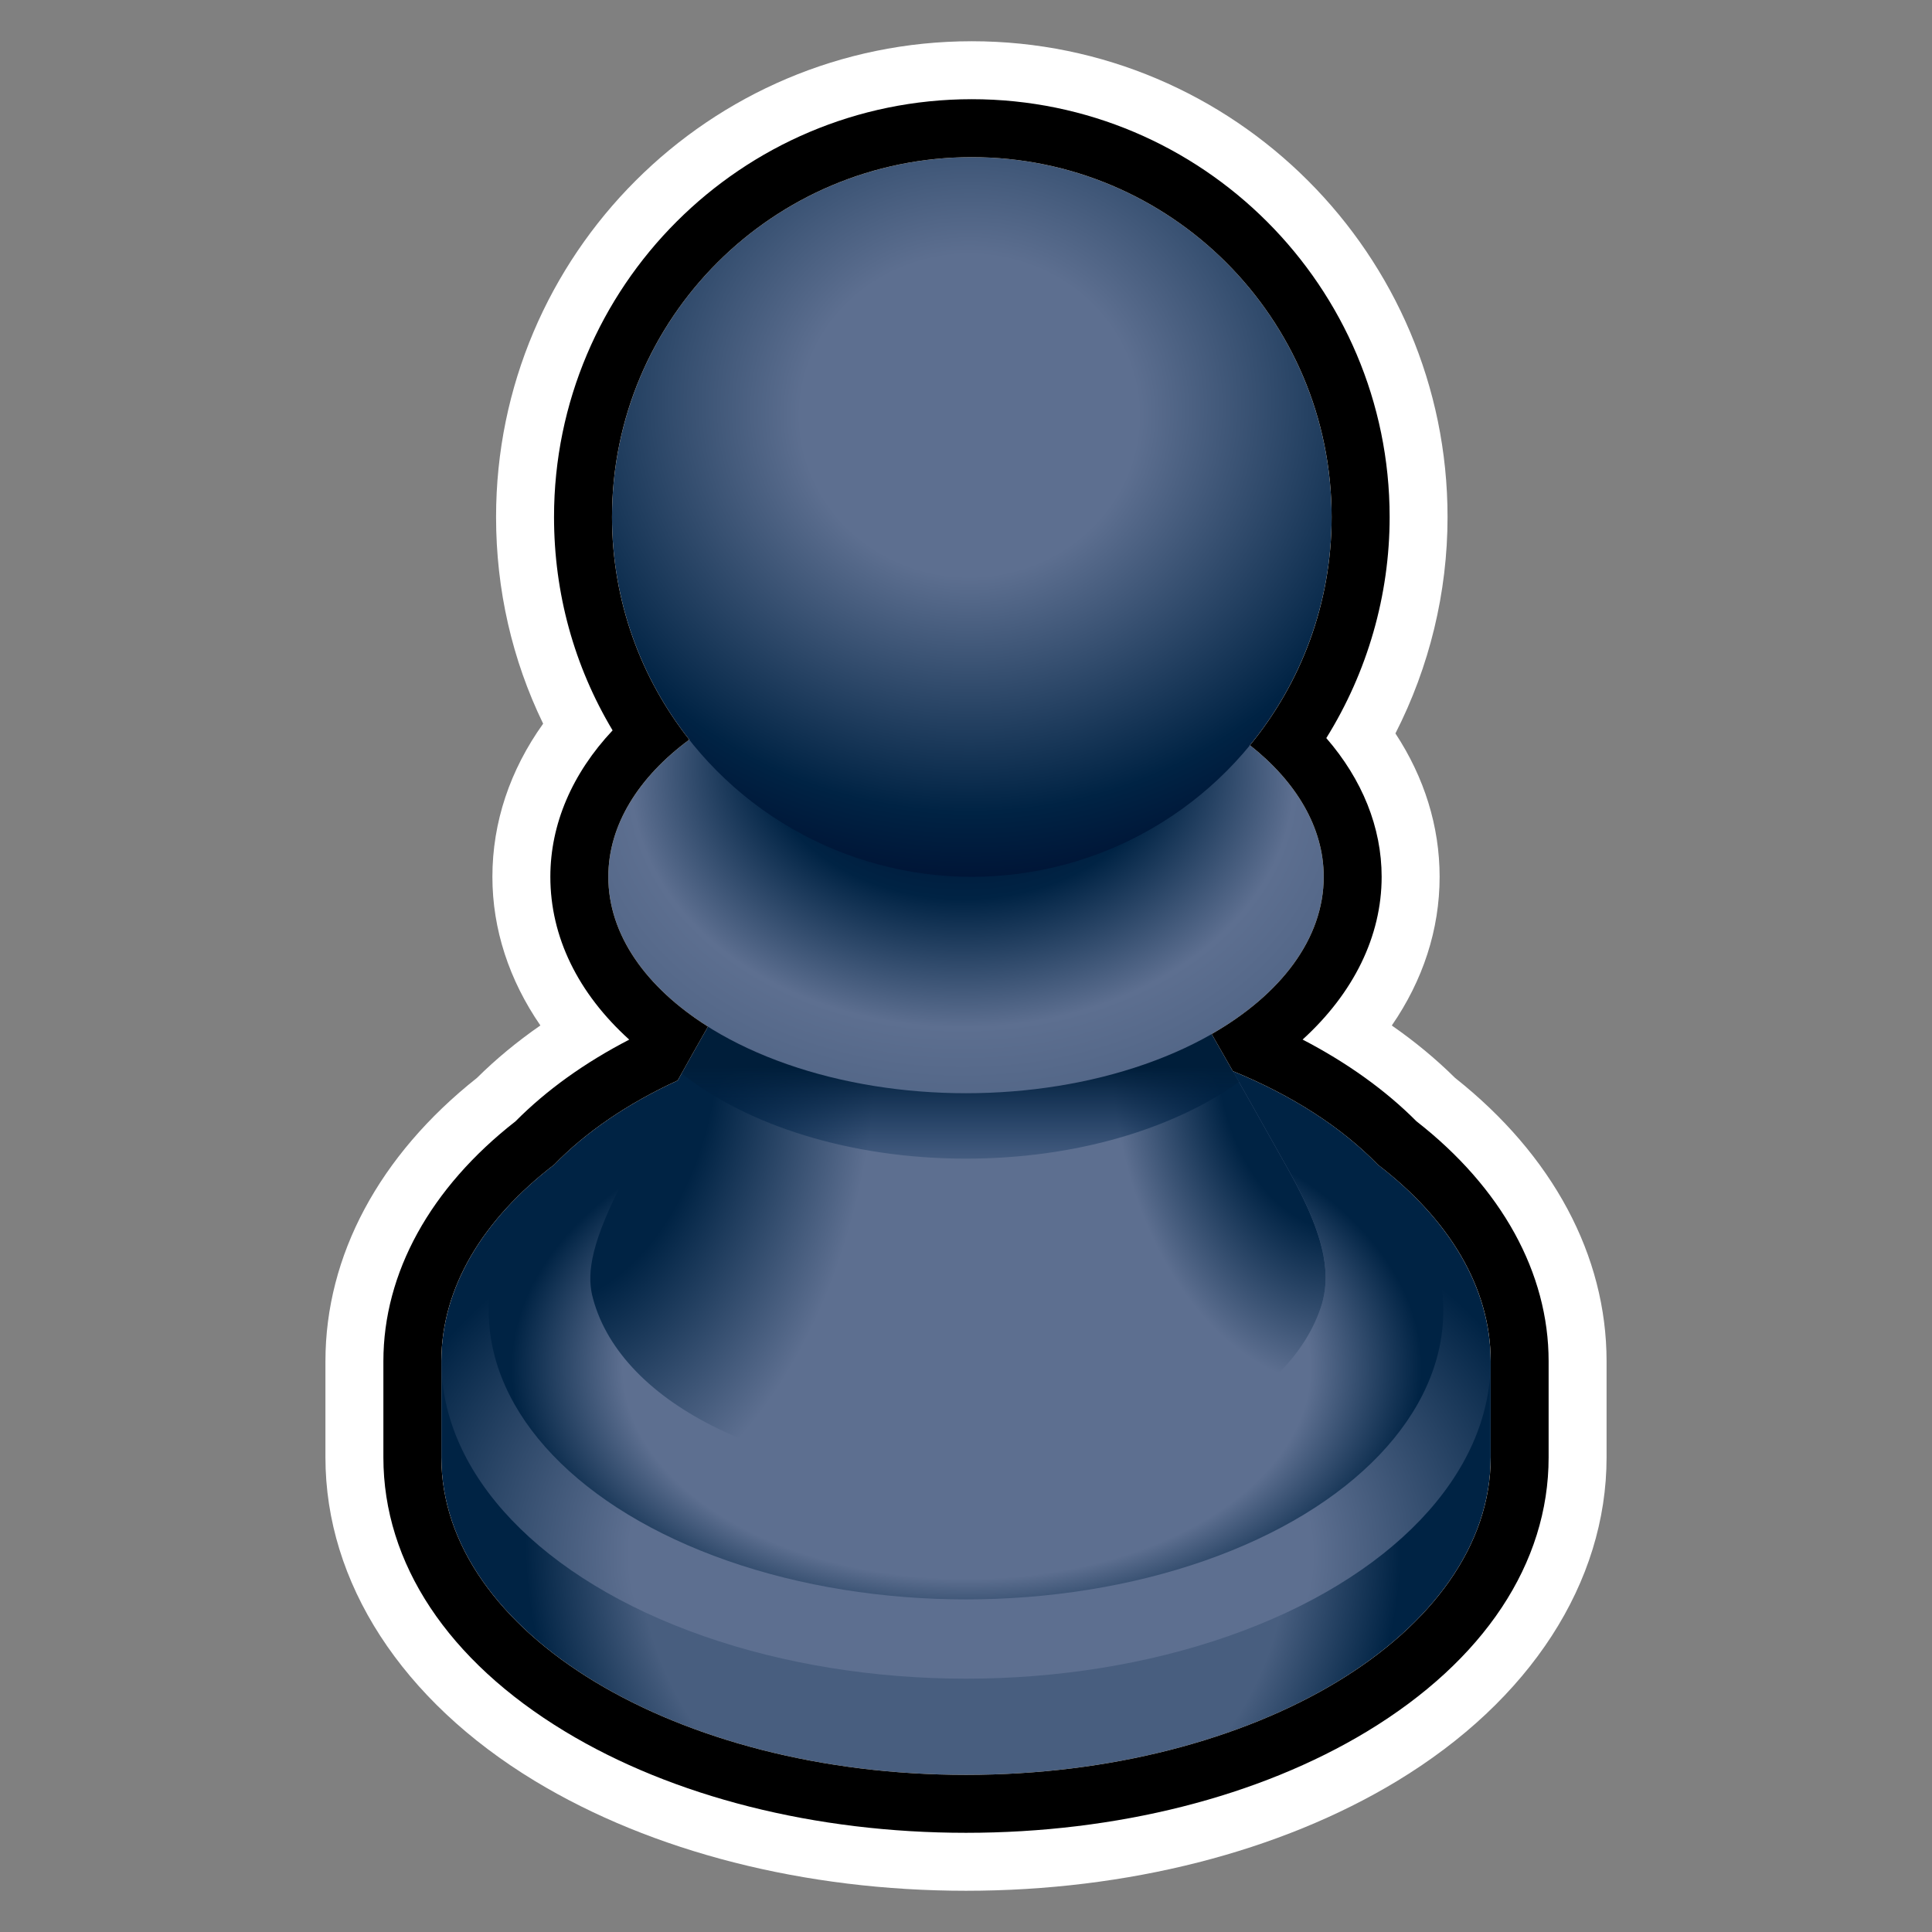<?xml version="1.0" encoding="utf-8"?>
<!-- Generator: Adobe Illustrator 15.0.0, SVG Export Plug-In . SVG Version: 6.00 Build 0)  -->
<!DOCTYPE svg PUBLIC "-//W3C//DTD SVG 1.1//EN" "http://www.w3.org/Graphics/SVG/1.1/DTD/svg11.dtd">
<svg version="1.1" xmlns="http://www.w3.org/2000/svg" xmlns:xlink="http://www.w3.org/1999/xlink" x="0px" y="0px" width="200px"
	 height="200px" viewBox="0 0 200 200" enable-background="new 0 0 200 200" xml:space="preserve">
<rect x="0" y="0" width="200" height="200" fill="#808080" stroke="none"/>
<g id="icon">
	<g id="Layer_2">
	</g>
	<g id="Layer_1_1_">
		<g>
			
				<radialGradient id="SVGID_1_" cx="299.715" cy="1341.552" r="45.339" gradientTransform="matrix(1 0 0 1 -200 -1182)" gradientUnits="userSpaceOnUse">
				<stop  offset="0.742" style="stop-color:#485E7F"/>
				<stop  offset="1" style="stop-color:#002344"/>
			</radialGradient>
			<path fill="url(#SVGID_1_)" d="M154.312,150.87c0,18.149-24.316,32.862-54.312,32.862S45.688,169.02,45.688,150.87
				c0-0.993,0-9.957,0-9.957c2.461-16.769,25.958-22.907,54.312-22.907c28.579,0.001,52.163,5.949,54.312,22.907
				C154.312,140.913,154.312,150.014,154.312,150.87z"/>
			
				<radialGradient id="SVGID_2_" cx="171.458" cy="1709.744" r="65.981" gradientTransform="matrix(0.96 0 0 0.658 -64.103 -964.011)" gradientUnits="userSpaceOnUse">
				<stop  offset="0.558" style="stop-color:#5D6F90"/>
				<stop  offset="1" style="stop-color:#002344"/>
			</radialGradient>
			<ellipse fill="url(#SVGID_2_)" cx="100" cy="140.913" rx="54.312" ry="32.863"/>
			
				<radialGradient id="SVGID_3_" cx="171.012" cy="1902.824" r="49.085" gradientTransform="matrix(0.96 0 0 0.589 -64.103 -979.167)" gradientUnits="userSpaceOnUse">
				<stop  offset="0.755" style="stop-color:#5D6F90"/>
				<stop  offset="1" style="stop-color:#002344"/>
			</radialGradient>
			<ellipse fill="url(#SVGID_3_)" cx="100" cy="135.672" rx="49.41" ry="29.896"/>
			
				<radialGradient id="SVGID_4_" cx="-1751.853" cy="1325.37" r="65.262" gradientTransform="matrix(-0.003 -1 0.671 -0.002 -839.95 -1643.391)" gradientUnits="userSpaceOnUse">
				<stop  offset="0.454" style="stop-color:#002344"/>
				<stop  offset="0.828" style="stop-color:#5D6F90"/>
			</radialGradient>
			<path fill="url(#SVGID_4_)" d="M133.396,121.136c4.377,7.825,4.135,11.349,3.459,13.831
				c-3.209,10.438-18.274,17.999-37.667,17.999c-20,0-35.36-8.044-37.914-18.993c-0.445-2.188-0.225-5.291,3.648-12.529
				c10.156-18.979,15.272-26.729,15.272-26.729s33.388-3.783,37.944,0C118.143,94.713,120.797,98.616,133.396,121.136z"/>
			
				<radialGradient id="SVGID_5_" cx="-1667.287" cy="1327.15" r="43.606" gradientTransform="matrix(-0.003 -1 0.671 -0.002 -756.325 -1557.043)" gradientUnits="userSpaceOnUse">
				<stop  offset="0.454" style="stop-color:#002344"/>
				<stop  offset="0.828" style="stop-color:#5D6F90"/>
			</radialGradient>
			<path fill="url(#SVGID_5_)" d="M133.396,121.136c4.377,7.825,4.135,11.349,3.459,13.831
				c-3.209,10.438-18.274,17.999-37.667,17.999l-1.73-59.671c8.916-0.473,18.398-0.473,20.682,1.418
				C118.143,94.713,120.797,98.616,133.396,121.136z"/>
			
				<linearGradient id="SVGID_6_" gradientUnits="userSpaceOnUse" x1="299.41" y1="1284.156" x2="299.41" y2="1309.713" gradientTransform="matrix(1 0 0 1 -200 -1182)">
				<stop  offset="0.325" style="stop-color:#001E3A"/>
				<stop  offset="0.834" style="stop-color:#002B5B;stop-opacity:0"/>
			</linearGradient>
			<path fill="url(#SVGID_6_)" d="M70.559,111.12c6.765,5.36,17.433,8.823,29.442,8.823c11.331,0,21.466-3.084,28.259-7.938
				c-8.216-14.499-10.117-17.296-10.117-17.296c-4.556-3.783-37.939,0-37.939,0S76.971,99.606,70.559,111.12z"/>
			
				<radialGradient id="SVGID_7_" cx="170.508" cy="1490.841" r="55.422" fx="170.714" fy="1472.424" gradientTransform="matrix(0.96 0 0 0.717 -64.103 -983.48)" gradientUnits="userSpaceOnUse">
				<stop  offset="0.092" style="stop-color:#00092B"/>
				<stop  offset="0.393" style="stop-color:#002344"/>
				<stop  offset="0.644" style="stop-color:#5D6F90"/>
				<stop  offset="0.902" style="stop-color:#4B6081"/>
			</radialGradient>
			<ellipse fill="url(#SVGID_7_)" cx="100" cy="90.765" rx="37.027" ry="22.406"/>
			
				<radialGradient id="SVGID_8_" cx="300.525" cy="1281.621" r="62.025" fx="300.28" fy="1289.314" gradientTransform="matrix(1 0 0 0.95 -200 -1179.745)" gradientUnits="userSpaceOnUse">
				<stop  offset="0.282" style="stop-color:#5D6F90"/>
				<stop  offset="0.755" style="stop-color:#002344"/>
				<stop  offset="1" style="stop-color:#00092B"/>
			</radialGradient>
			<circle fill="url(#SVGID_8_)" cx="100.602" cy="53.517" r="37.249"/>
		</g>
	</g>
</g>
<g id="outline_x5F_white">
	<g>
		<g>
			<path fill="#FFFFFF" d="M100.602,16.269c20.571,0,37.248,16.676,37.248,37.249c0,8.971-3.173,17.2-8.455,23.629
				c4.783,3.775,7.635,8.495,7.635,13.619c0,6.413-4.461,12.193-11.598,16.277c0.67,1.169,1.397,2.445,2.188,3.837
				c6.127,2.503,11.267,5.82,15.019,9.688c7.307,5.598,11.678,12.66,11.678,20.346c0,0,0,9.102,0,9.957
				c0,18.148-24.314,32.861-54.312,32.861S45.688,169.02,45.688,150.87c0-0.993,0-9.957,0-9.957c0-7.685,4.371-14.747,11.675-20.343
				c3.286-3.391,7.64-6.354,12.789-8.721c1.145-2.062,2.188-3.914,3.138-5.576c-6.385-4.026-10.317-9.488-10.317-15.508
				c0-5.388,3.146-10.331,8.383-14.196c-5.006-6.343-8.002-14.345-8.002-23.052C63.353,32.945,80.03,16.269,100.602,16.269
				 M100.602,4.269c-27.156,0-49.249,22.093-49.249,49.249c0,7.536,1.665,14.785,4.873,21.397
				c-3.433,4.801-5.253,10.21-5.253,15.851c0,5.433,1.737,10.694,4.968,15.388c-2.407,1.669-4.598,3.479-6.562,5.426
				c-10.125,8.021-15.69,18.408-15.69,29.334v9.957c0,12.949,7.908,25.161,21.696,33.504c12.105,7.324,27.951,11.357,44.617,11.357
				s32.512-4.033,44.616-11.357c13.786-8.343,21.694-20.555,21.694-33.504v-9.957c0-10.928-5.563-21.314-15.691-29.336
				c-1.965-1.946-4.148-3.755-6.543-5.418c3.225-4.68,4.951-9.926,4.951-15.394c0-5.229-1.584-10.288-4.575-14.842
				c3.519-6.896,5.396-14.585,5.396-22.406C149.85,26.361,127.757,4.269,100.602,4.269L100.602,4.269z"/>
		</g>
	</g>
</g>
<g id="outline_x5F_black">
	<g>
		<path d="M100.602,16.269c20.571,0,37.248,16.676,37.248,37.249c0,8.971-3.173,17.2-8.455,23.629
			c4.783,3.775,7.635,8.495,7.635,13.619c0,6.413-4.461,12.193-11.598,16.277c0.67,1.169,1.397,2.445,2.188,3.837
			c6.127,2.503,11.267,5.82,15.019,9.688c7.307,5.598,11.678,12.66,11.678,20.346c0,0,0,9.102,0,9.957
			c0,18.148-24.314,32.861-54.312,32.861S45.688,169.02,45.688,150.87c0-0.993,0-9.957,0-9.957c0-7.685,4.371-14.747,11.675-20.343
			c3.286-3.391,7.64-6.354,12.789-8.721c1.145-2.062,2.188-3.914,3.138-5.576c-6.385-4.026-10.317-9.488-10.317-15.508
			c0-5.388,3.146-10.331,8.383-14.196c-5.006-6.343-8.002-14.345-8.002-23.052C63.353,32.945,80.03,16.269,100.602,16.269
			 M100.602,10.269c-23.848,0-43.249,19.401-43.249,43.249c0,7.896,2.082,15.433,6.063,22.09c-4.19,4.468-6.444,9.707-6.444,15.158
			c0,6.221,2.86,12.054,8.167,16.856c-4.617,2.388-8.567,5.224-11.772,8.455c-8.825,6.89-13.679,15.694-13.679,24.837v9.957
			c0,10.959,6.677,21.033,18.802,28.371c11.182,6.766,25.924,10.49,41.51,10.49c15.587,0,30.328-3.729,41.51-10.49
			c12.125-7.338,18.803-17.412,18.803-28.371v-9.957c0-9.143-4.854-17.949-13.684-24.841c-3.18-3.2-7.188-6.072-11.783-8.458
			c5.271-4.799,8.182-10.685,8.182-16.849c0-5.108-2.004-10.067-5.729-14.361c4.256-6.829,6.557-14.777,6.557-22.887
			C143.85,29.67,124.448,10.269,100.602,10.269L100.602,10.269z"/>
	</g>
</g>
</svg>
